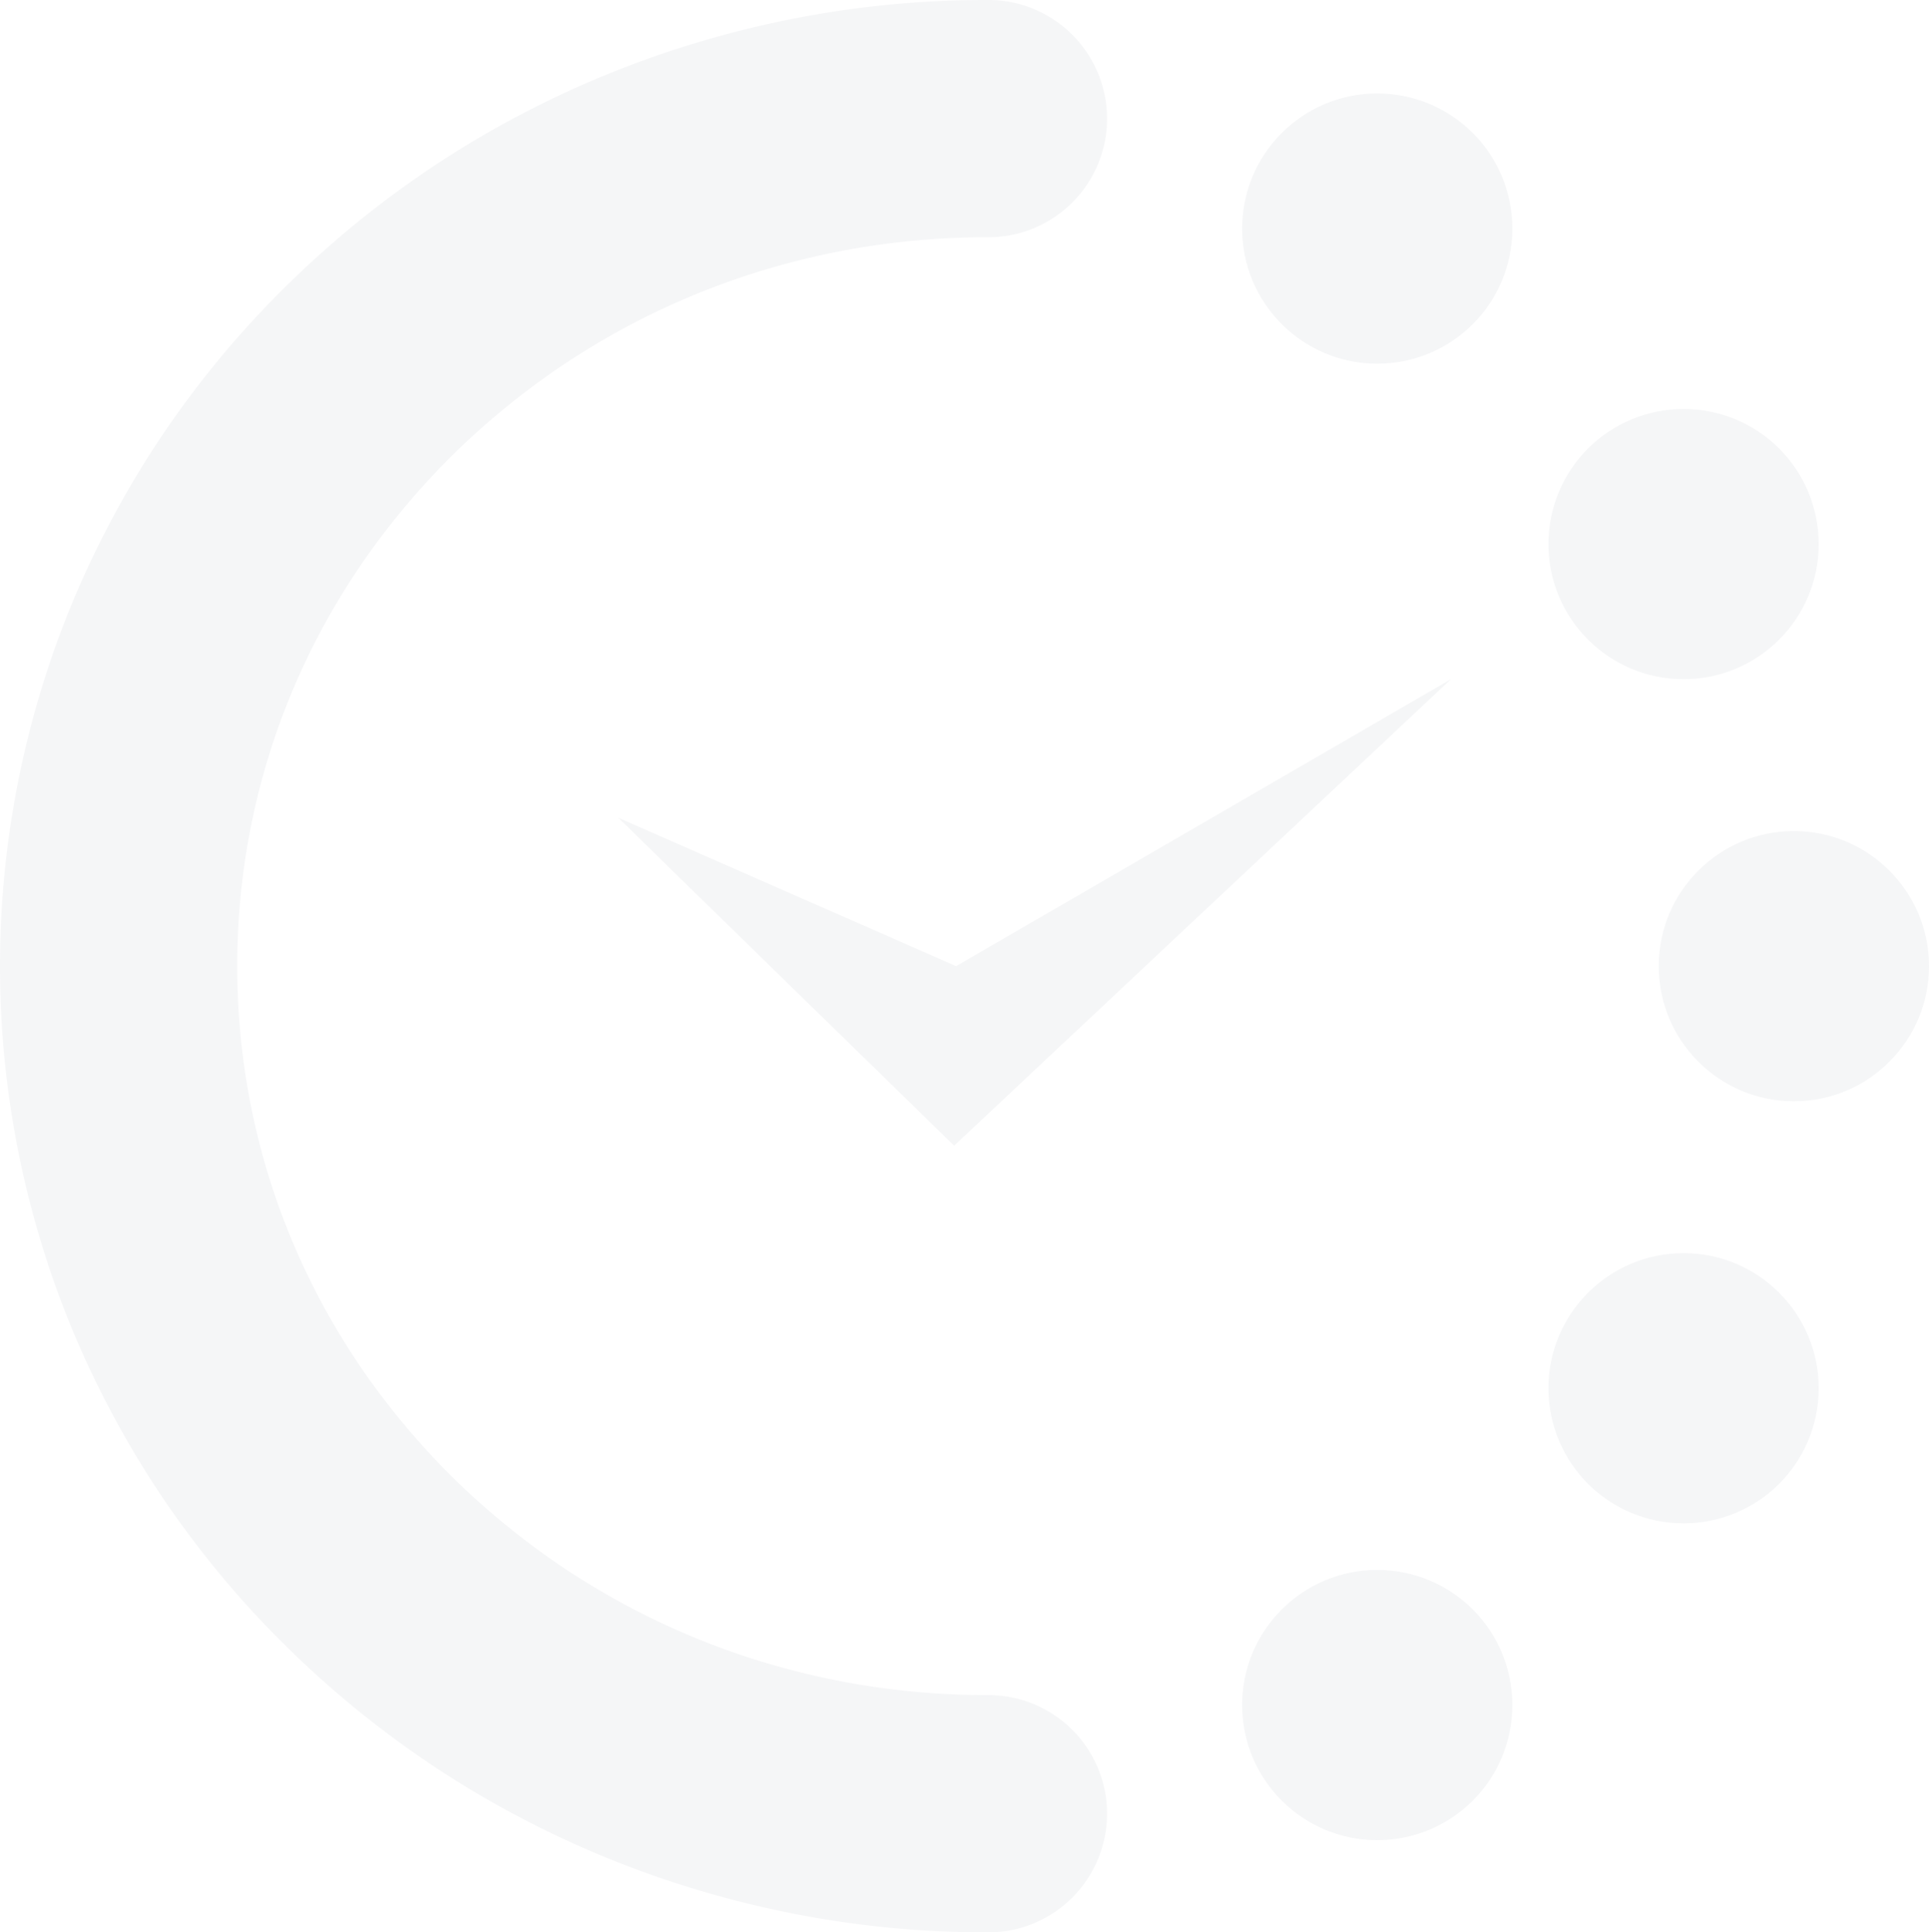 <svg xmlns="http://www.w3.org/2000/svg" width="651.934" height="653.095" viewBox="0 0 651.934 653.095">
  <g id="Cronifi-logo-01" opacity="0.05">
    <g id="Group_7" data-name="Group 7" transform="translate(0)">
      <g id="Group_1" data-name="Group 1">
        <path id="Path_1" data-name="Path 1" d="M333.863,653.095A338.276,338.276,0,0,1,204.23,627.558,333.241,333.241,0,0,1,98.144,557.808,325.133,325.133,0,0,1,26.4,454a320.9,320.9,0,0,1,0-254.914,325.132,325.132,0,0,1,71.747-103.8A333.152,333.152,0,0,1,204.23,25.537,338.277,338.277,0,0,1,333.863,0a40.088,40.088,0,1,1,0,80.175c-67.955,0-131.785,25.756-179.741,72.518-47.68,46.494-73.939,108.237-73.939,173.854s26.26,127.36,73.939,173.854c47.956,46.762,111.786,72.518,179.741,72.518a40.088,40.088,0,1,1,0,80.175Z" transform="translate(0 0)" fill="#303c57"/>
      </g>
      <g id="Group_2" data-name="Group 2" transform="translate(523.323 138.224)">
        <circle id="Ellipse_2" data-name="Ellipse 2" cx="45.666" cy="45.666" r="45.666" fill="#303c57"/>
      </g>
      <g id="Group_3" data-name="Group 3" transform="translate(419.796 31.586)">
        <circle id="Ellipse_3" data-name="Ellipse 3" cx="45.666" cy="45.666" r="45.666" fill="#303c57"/>
      </g>
      <g id="Group_4" data-name="Group 4" transform="translate(560.602 280.881)">
        <circle id="Ellipse_4" data-name="Ellipse 4" cx="45.666" cy="45.666" r="45.666" fill="#303c57"/>
      </g>
      <g id="Group_5" data-name="Group 5" transform="translate(523.323 423.539)">
        <circle id="Ellipse_5" data-name="Ellipse 5" cx="45.666" cy="45.666" r="45.666" fill="#303c57"/>
      </g>
      <g id="Group_6" data-name="Group 6" transform="translate(419.796 530.607)">
        <circle id="Ellipse_6" data-name="Ellipse 6" cx="45.666" cy="45.666" r="45.666" fill="#303c57"/>
      </g>
    </g>
    <path id="Path_2" data-name="Path 2" d="M257.38,329.545c6.634,6.634,113.483,110.828,113.483,110.828l167.9-157.663L371.521,379.7Z" transform="translate(-48.392 -53.154)" fill="#303c57"/>
  </g>
</svg>
